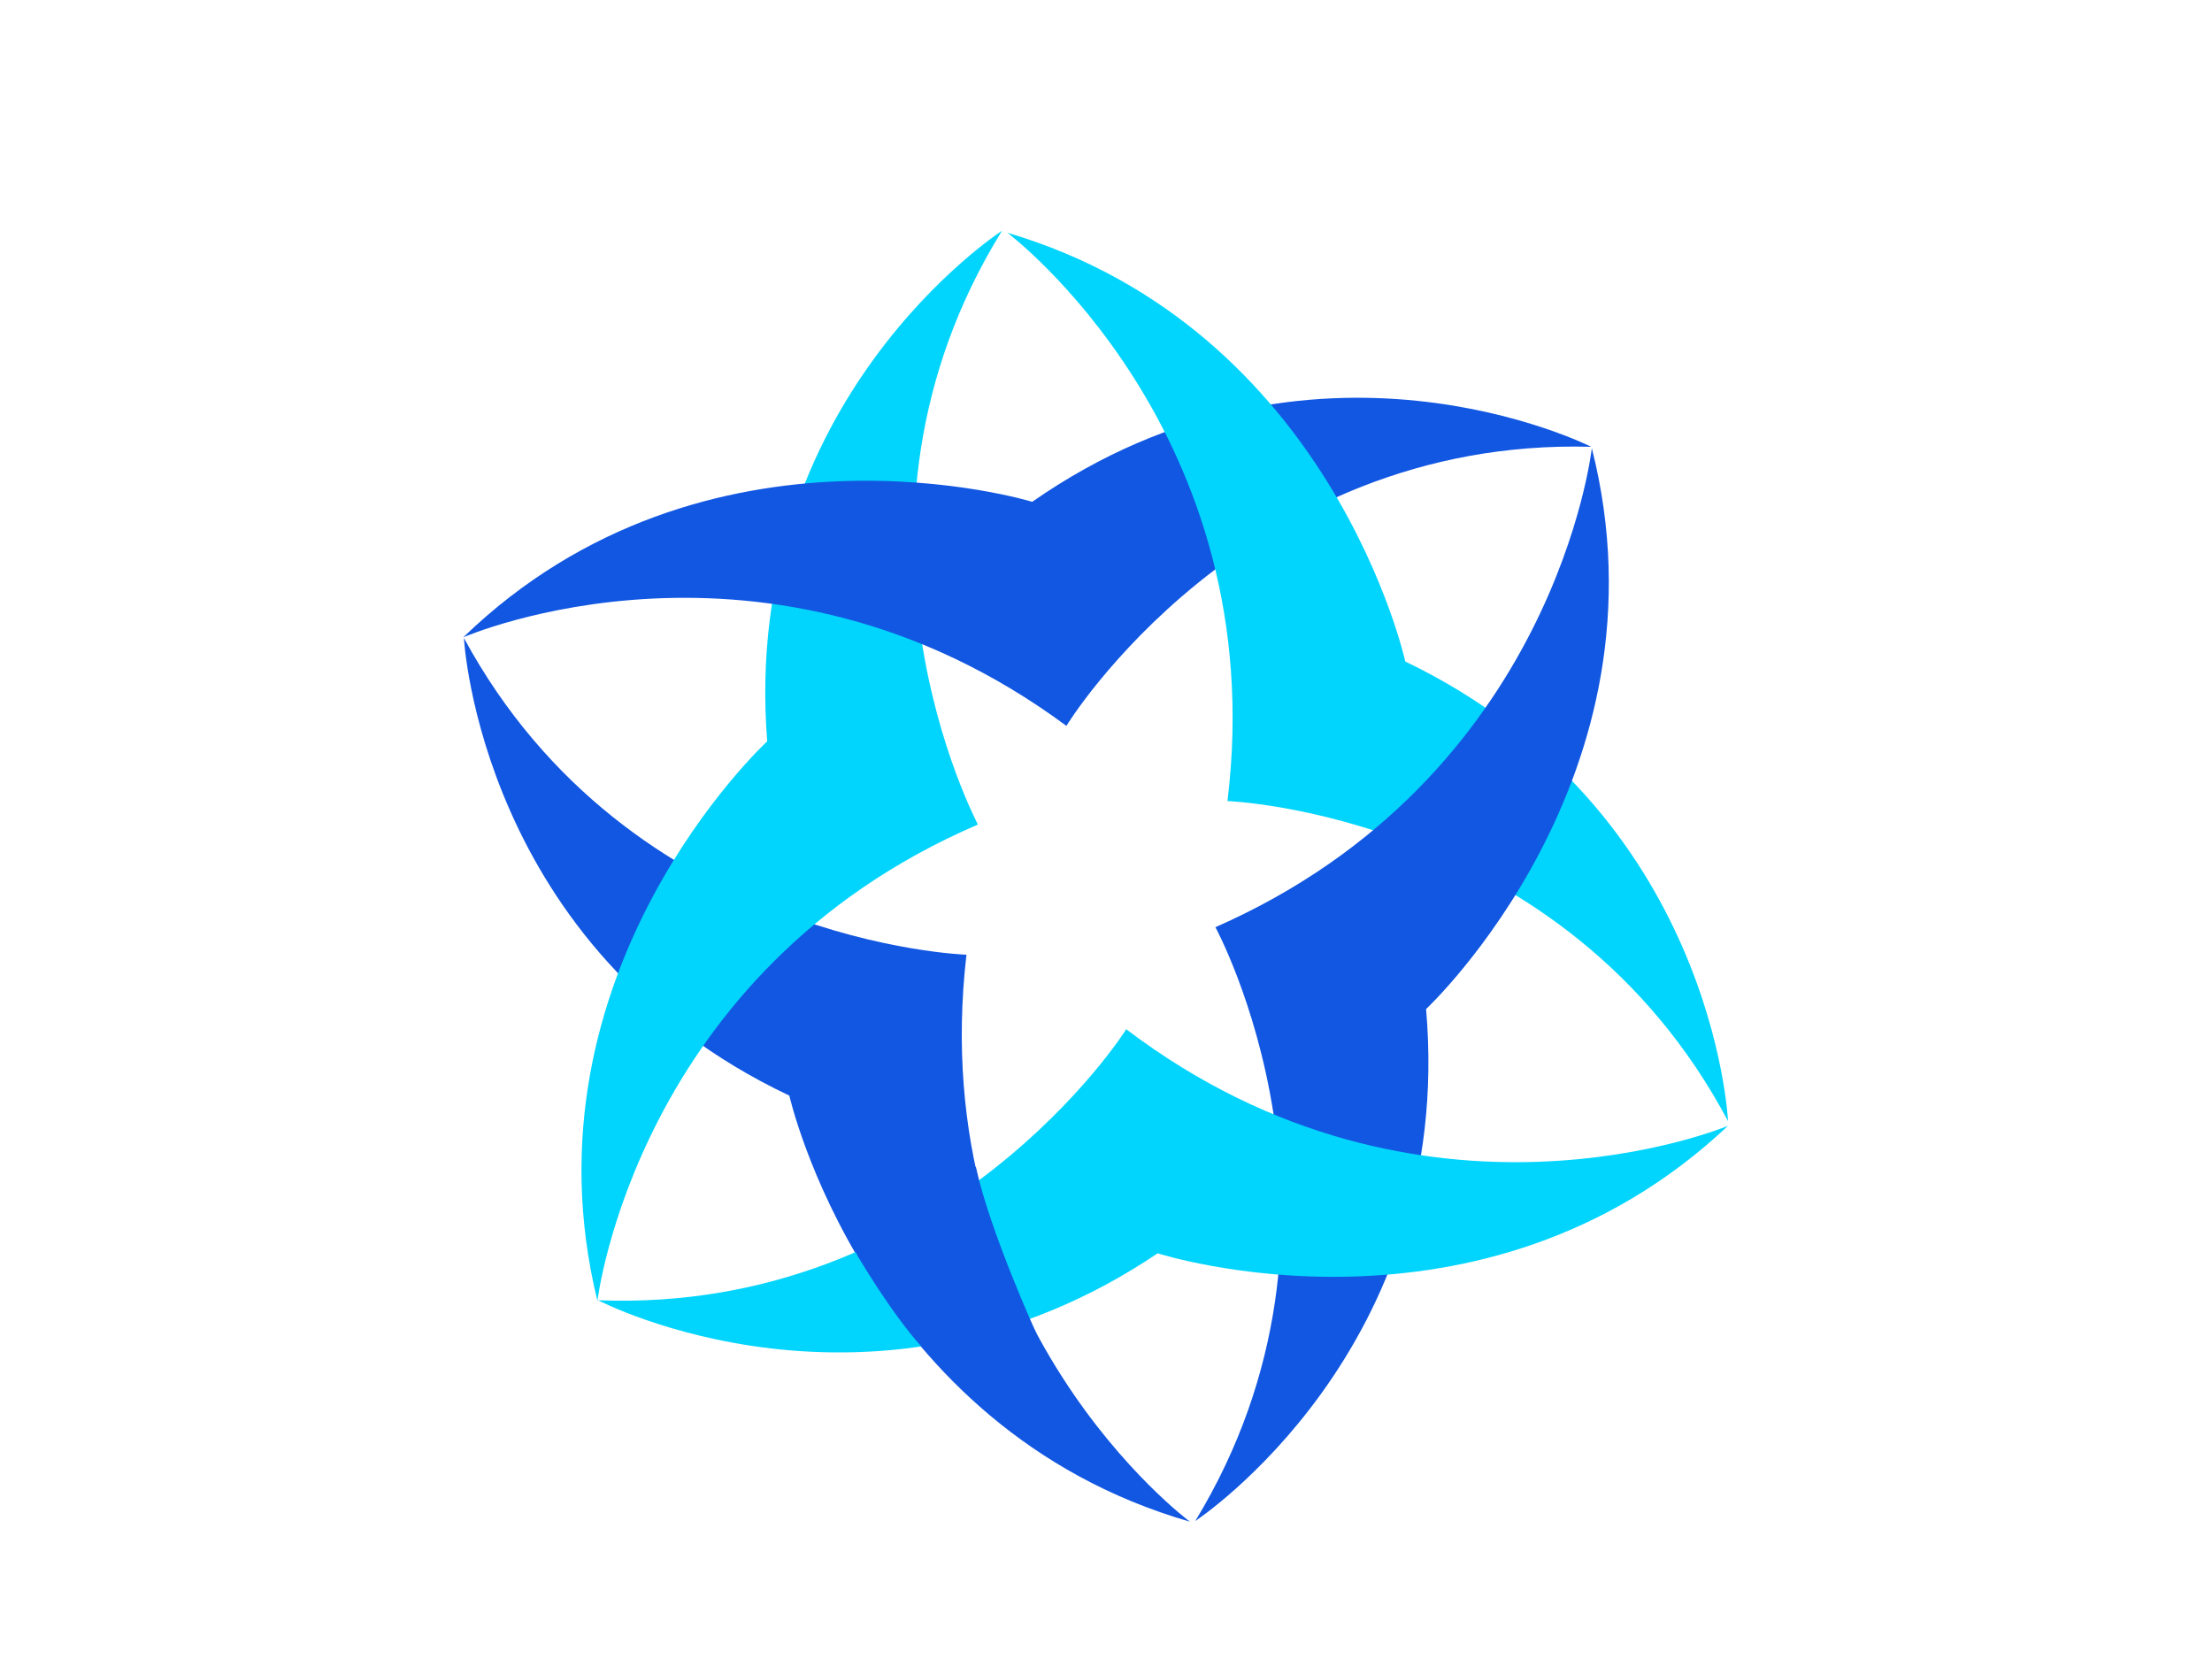<?xml version="1.0"?>
<svg xmlns="http://www.w3.org/2000/svg" xmlns:xlink="http://www.w3.org/1999/xlink" data-noselect="" viewBox="0 0 800 600" width="1600" height="1200" preserveAspectRatio="none" version="1.1" class="svg-canvas"><defs/> <g id="background" data-noselect=""><!----> <!----></g> <g id="shape_Fq1tQ3xNib" transform="translate(167.536,83.446) rotate(0,228.714,233.446) scale(1,1)" filter="" style="opacity: 1;"><g><svg xmlns="http://www.w3.org/2000/svg" xmlns:xlink="http://www.w3.org/1999/xlink" version="1.1" id="&#x56FE;&#x5C42;_1" x="0px" y="0px" width="457.428" height="466.892" viewBox="6.9 3 188.5 192.4" style="enable-background:new 0 0 200 200;" xml:space="preserve" class="style-removed" preserveAspectRatio="none" data-parent="shape_Fq1tQ3xNib">

<path d="M7,63.7c0,0,2.4,46.4,48.5,68.2c0,0,11.2,49.5,59.7,63.5c0,0-39.7-29.4-33.3-84.5C81.9,110.9,31.7,109.3,7,63.7  z" fill="#1257E2" stroke-width="0"/>
<path d="M87.2,3c0,0-39,25.2-35,76.1c0,0-37.3,34.4-25.3,83.4c0,0,5.8-49.1,56.7-71C83.6,91.4,59.9,47.1,87.2,3z" fill="#01D5FD" stroke-width="0"/>
<path d="M175,35.2c0,0-41.4-21-83.3,8.2c0,0-48.5-14.9-84.8,20.2c0,0,45.3-19.8,89.9,13.2  C96.8,76.7,123.2,33.8,175,35.2z" fill="#1257E2" stroke-width="0"/>
<path d="M195.4,135.7c0,0-2.1-46.4-48.1-68.5c0,0-10.9-49.6-59.3-63.9c0,0,39.5,29.7,32.8,84.7  C120.8,88,171.1,89.9,195.4,135.7z" fill="#01D5FD" stroke-width="0"/>
<path d="M116,195.3c0,0,38.8-25.5,34.4-76.3c0,0,37.1-34.7,24.7-83.6c0,0-5.4,49.1-56.1,71.4  C119,106.8,143,150.9,116,195.3z" fill="#1257E2" stroke-width="0"/>
<path d="M27,162.4c0,0,41.1,21.5,83.4-7c0,0,48.3,15.6,85-19c0,0-45.5,19.1-89.7-14.4C105.8,122,78.8,164.4,27,162.4z" fill="#01D5FD" stroke-width="0"/>
<path d="M61.9,148.7c0,0,1.9,3.8,3.9,7.3c3.4,5.7,8.6,13.3,12.3,16.1l14.2-4.8c0,0-6.9-15.1-9-24.8L61.9,148.7z" fill="#1257E2" stroke-width="0"/>
</svg></g></g></svg>
